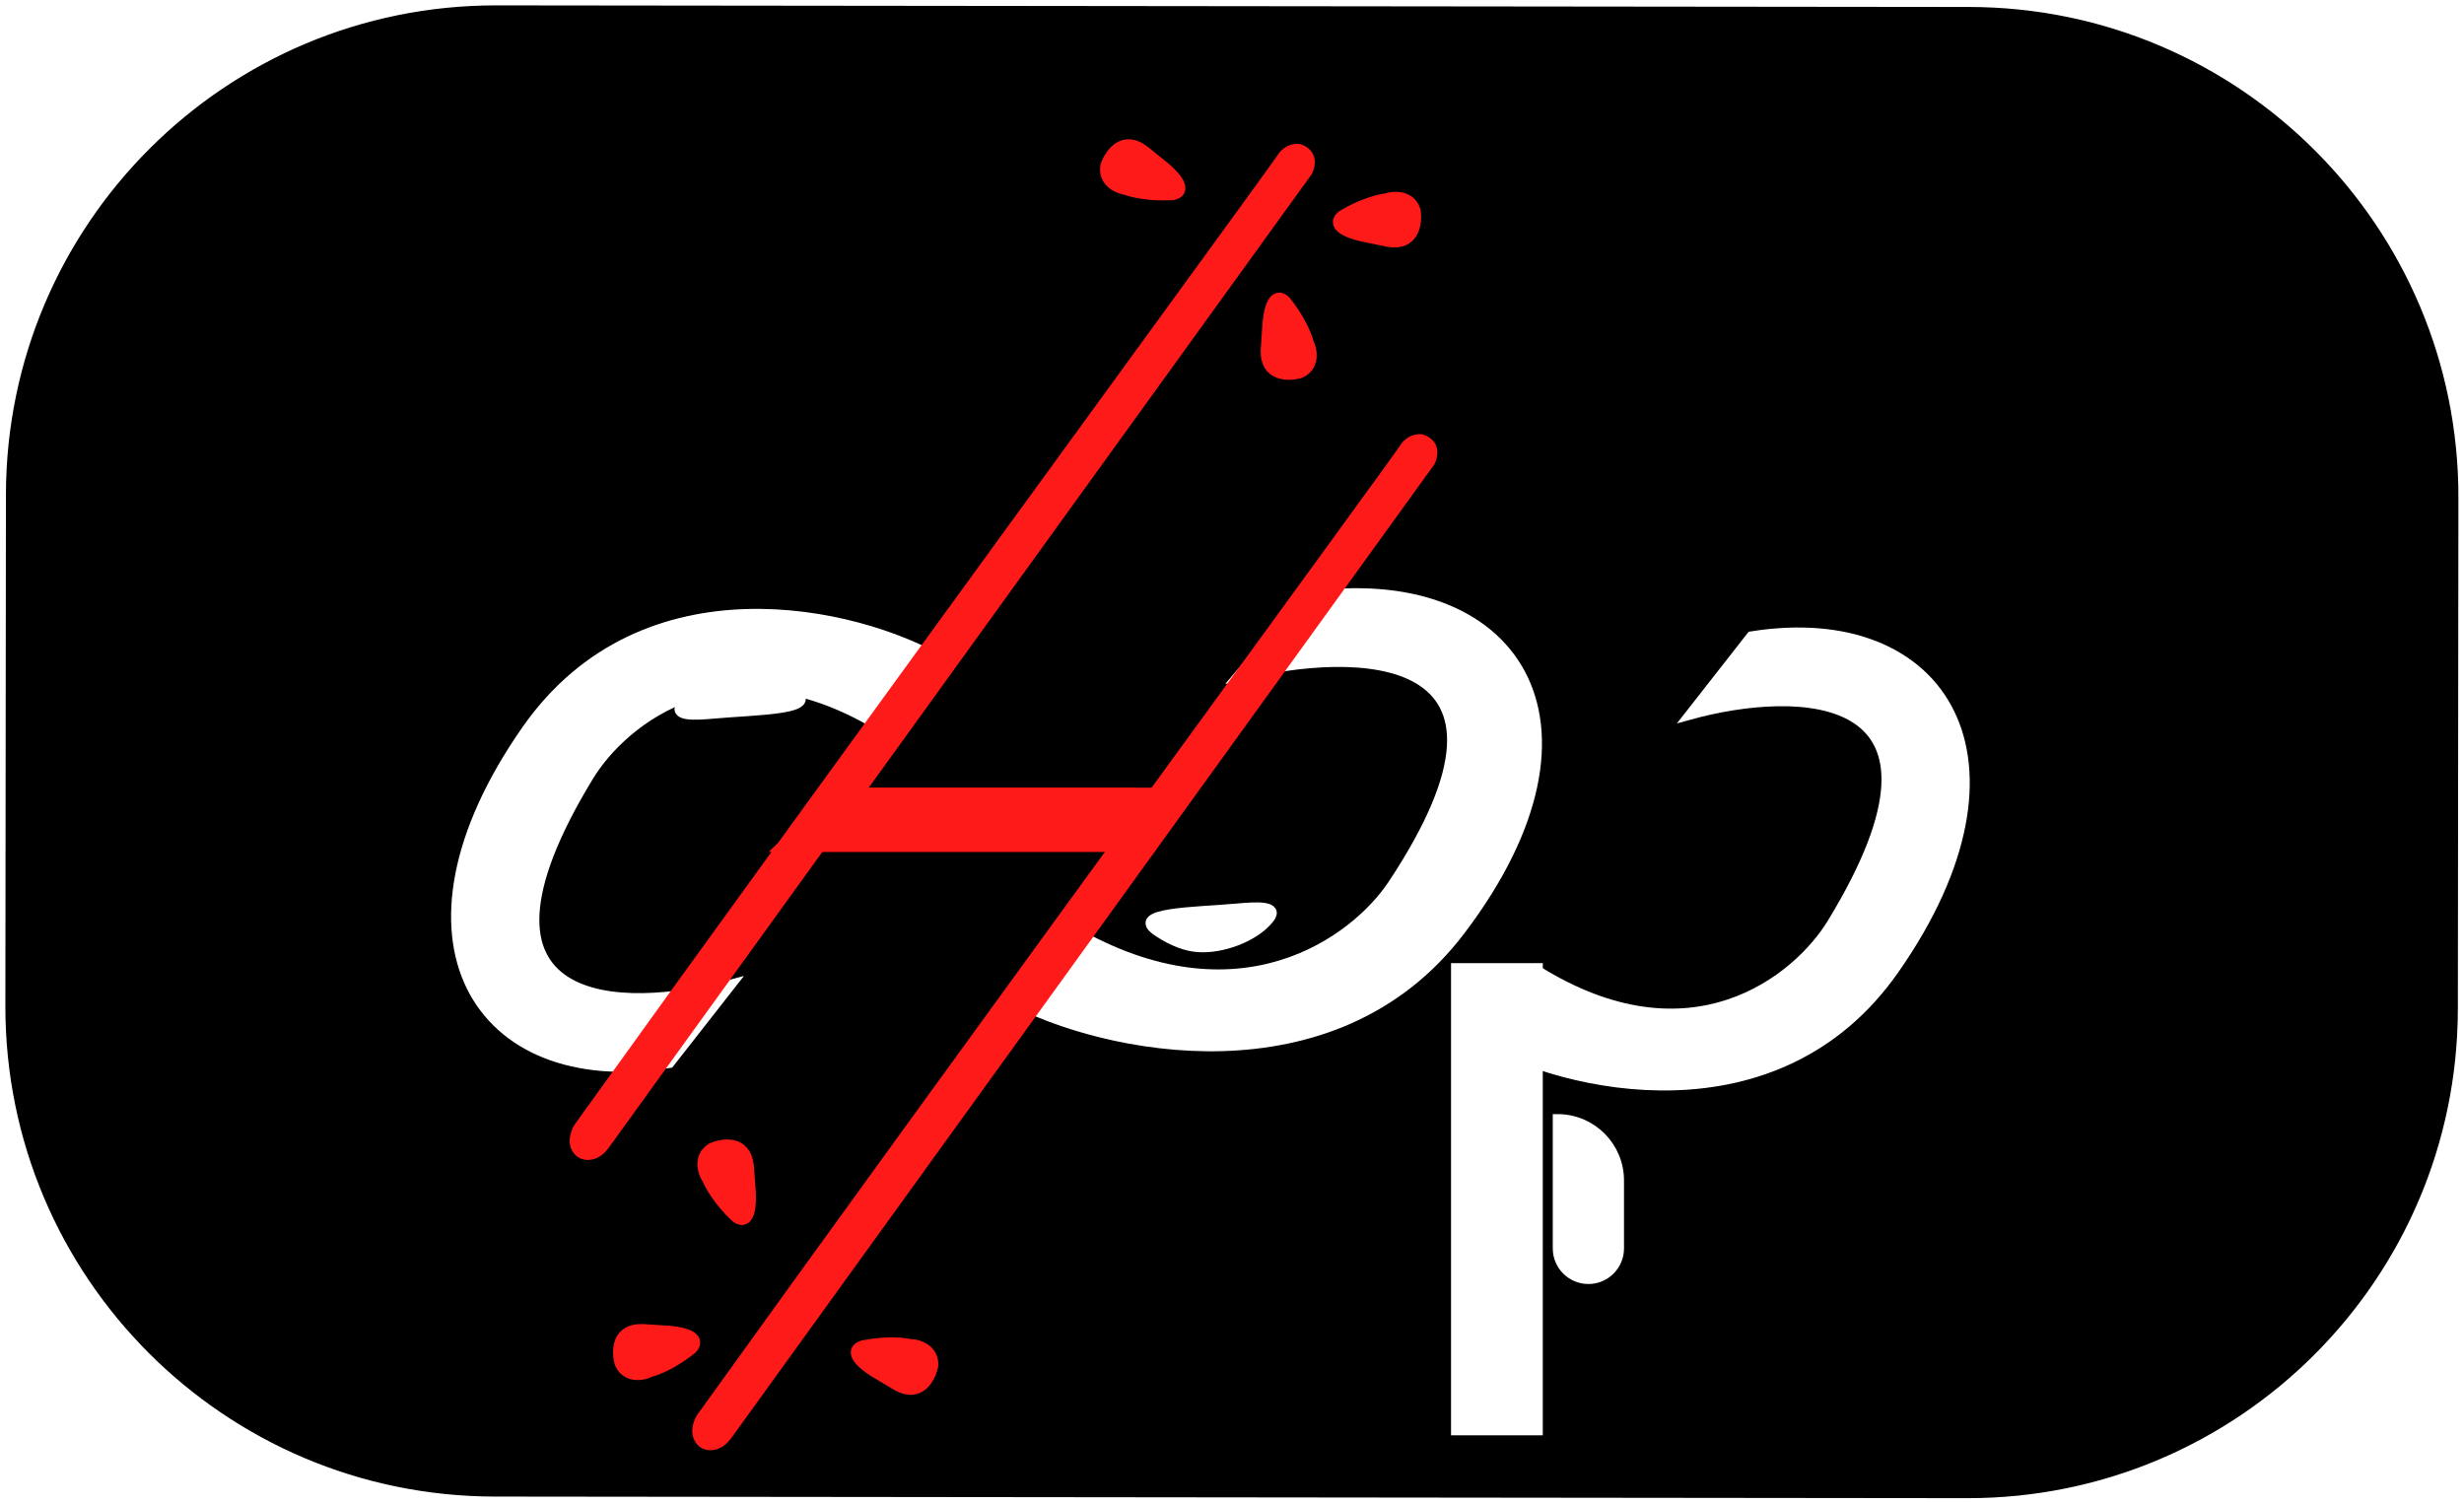 <svg width="254" height="155" viewBox="0 0 254 155" fill="none" xmlns="http://www.w3.org/2000/svg">
<path d="M1.054 103.722L1.111 51C1.141 23.386 23.55 1.024 51.165 1.054L202.978 1.218C230.592 1.247 252.953 23.657 252.924 51.272L252.867 103.994C252.837 131.608 230.427 153.969 202.813 153.94L51 153.776C23.386 153.746 1.024 131.336 1.054 103.722Z" fill="black" stroke="black"/>
<g filter="url(#filter0_d_44_70)">
<path d="M116.469 77.7H86.251L80.527 83.308H116.469V77.7Z" fill="#FF0000" stroke="#FF0000"/>
<g filter="url(#filter1_d_44_70)">
<path d="M54.288 67.22C66.365 49.965 88.249 54.995 97.139 60.173L91.22 67.22C75.272 57.17 64.238 66.214 60.714 71.993C45.733 96.545 64.238 96.555 75.363 93.491L69.02 101.592C49.228 104.76 39.193 88.789 54.288 67.22Z" fill="white"/>
<path d="M54.288 67.22C66.365 49.965 88.249 54.995 97.139 60.173L91.22 67.22C75.272 57.17 64.238 66.214 60.714 71.993C45.733 96.545 64.238 96.555 75.363 93.491L69.02 101.592C49.228 104.76 39.193 88.789 54.288 67.22Z" stroke="white"/>
</g>
<path d="M150.55 91.917C137.455 109.176 113.725 104.145 104.086 98.965L110.504 91.917C127.796 101.969 139.762 92.923 143.583 87.143C159.827 62.586 139.762 62.576 127.698 65.64L134.576 57.537C156.037 54.369 166.919 70.343 150.55 91.917Z" fill="white" stroke="white"/>
<path d="M195.263 95.96C183.186 113.216 161.302 108.186 152.412 103.007L158.331 95.96C174.279 106.01 185.313 96.966 188.837 91.188C203.818 66.635 185.313 66.625 174.188 69.689L180.531 61.588C200.323 58.42 210.359 74.391 195.263 95.96Z" fill="white" stroke="white"/>
<path d="M150.079 95.788V102.135V143.46H158.536V95.788H150.079Z" fill="white"/>
<path d="M150.079 102.135V95.788M150.079 95.788H158.536V143.46H150.079V95.788Z" stroke="white"/>
<path d="M160.567 111.35V113.549V124.693C160.567 126.444 161.987 127.864 163.739 127.864C165.49 127.864 166.91 126.444 166.91 124.693V117.693C166.91 114.19 164.07 111.35 160.567 111.35Z" fill="white"/>
<path d="M160.567 113.549V111.35M160.567 111.35V111.35C164.07 111.35 166.91 114.19 166.91 117.693V124.693C166.91 126.444 165.49 127.864 163.739 127.864V127.864C161.987 127.864 160.567 126.444 160.567 124.693V111.35Z" stroke="white"/>
<path d="M81.823 67.189C80.225 66.125 78.868 65.666 77.72 65.569C75.26 65.361 71.835 66.58 70.305 68.517C69.197 69.919 71.72 69.745 73.5 69.584C78.006 69.178 84.841 69.198 81.823 67.189Z" fill="white" stroke="white"/>
<path d="M119.329 92.026C120.926 93.089 122.283 93.549 123.432 93.646C125.891 93.854 129.316 92.634 130.846 90.697C131.954 89.295 129.431 89.47 127.651 89.63C123.145 90.036 116.31 90.017 119.329 92.026Z" fill="white" stroke="white"/>
<path d="M118.584 77.7H86.588L80.527 83.308H118.584V77.7Z" fill="#FF1A1A" stroke="#FF1A1A"/>
<path d="M75.083 143.808C74.077 145.298 72.923 145.082 72.472 144.788C71.466 144.004 71.924 142.697 72.278 142.141C95.94 109.171 143.966 43.443 144.715 42.251C145.391 41.172 146.326 41.237 146.552 41.27C148.003 41.76 147.745 43.002 147.422 43.623L75.083 143.808Z" fill="#FF1A1A" stroke="#FF1A1A"/>
<path d="M62.448 113.882C61.442 115.372 60.288 115.156 59.837 114.862C58.831 114.078 59.288 112.771 59.643 112.215C83.305 79.245 131.33 13.517 132.079 12.325C132.756 11.246 133.691 11.312 133.917 11.344C135.367 11.834 135.109 13.076 134.787 13.697L62.448 113.882Z" fill="#FF1A1A" stroke="#FF1A1A"/>
<path d="M134.038 34.486C135.533 33.818 135.369 32.199 134.906 31.26C134.751 30.629 134.075 28.907 132.604 27.071C132.077 26.468 130.945 26.084 130.637 29.367L130.457 32.101C130.374 34.863 132.81 34.842 134.038 34.486Z" fill="#FF1A1A" stroke="#FF1A1A"/>
</g>
<g filter="url(#filter2_d_44_70)">
<path d="M145.953 17.736C145.497 16.164 143.87 16.104 142.876 16.433C142.23 16.5 140.432 16.933 138.411 18.138C137.742 18.578 137.206 19.646 140.415 20.402L143.099 20.955C145.823 21.417 146.136 19.001 145.953 17.736Z" fill="#FF1A1A"/>
<path d="M145.953 17.736C145.497 16.164 143.87 16.104 142.876 16.433C142.23 16.5 140.432 16.933 138.411 18.138C137.742 18.578 137.206 19.646 140.415 20.402L143.099 20.955C145.823 21.417 146.136 19.001 145.953 17.736Z" stroke="#FF1A1A"/>
</g>
<g filter="url(#filter3_d_44_70)">
<path d="M113.941 13.042C113.628 14.649 115.047 15.446 116.081 15.607C116.687 15.843 118.484 16.279 120.832 16.132C121.628 16.047 122.593 15.341 120.084 13.203L117.951 11.484C115.739 9.828 114.356 11.833 113.941 13.042Z" fill="#FF1A1A"/>
<path d="M113.941 13.042C113.628 14.649 115.047 15.446 116.081 15.607C116.687 15.843 118.484 16.279 120.832 16.132C121.628 16.047 122.593 15.341 120.084 13.203L117.951 11.484C115.739 9.828 114.356 11.833 113.941 13.042Z" stroke="#FF1A1A"/>
</g>
<path d="M73.334 118.331C71.947 119.2 72.334 120.78 72.924 121.646C73.164 122.25 74.074 123.86 75.786 125.474C76.392 125.997 77.566 126.22 77.414 122.927L77.212 120.194C76.91 117.448 74.501 117.808 73.334 118.331Z" fill="#FF1A1A" stroke="#FF1A1A"/>
<g filter="url(#filter4_d_44_70)">
<path d="M63.866 136.576C64.537 138.069 66.156 137.902 67.094 137.438C67.725 137.282 69.445 136.602 71.279 135.128C71.88 134.599 72.262 133.467 68.979 133.166L66.245 132.991C63.483 132.913 63.508 135.348 63.866 136.576Z" fill="#FF1A1A"/>
<path d="M63.866 136.576C64.537 138.069 66.156 137.902 67.094 137.438C67.725 137.282 69.445 136.602 71.279 135.128C71.88 134.599 72.262 133.467 68.979 133.166L66.245 132.991C63.483 132.913 63.508 135.348 63.866 136.576Z" stroke="#FF1A1A"/>
</g>
<g filter="url(#filter5_d_44_70)">
<path d="M96.22 136.769C96.306 135.134 94.79 134.543 93.743 134.527C93.111 134.377 91.27 134.195 88.965 134.668C88.189 134.864 87.332 135.697 90.114 137.465L92.466 138.87C94.887 140.202 95.977 138.024 96.22 136.769Z" fill="#FF1A1A"/>
<path d="M96.22 136.769C96.306 135.134 94.79 134.543 93.743 134.527C93.111 134.377 91.27 134.195 88.965 134.668C88.189 134.864 87.332 135.697 90.114 137.465L92.466 138.87C94.887 140.202 95.977 138.024 96.22 136.769Z" stroke="#FF1A1A"/>
</g>
<defs>
<filter id="filter0_d_44_70" x="42.499" y="10.831" width="164.553" height="142.669" filterUnits="userSpaceOnUse" color-interpolation-filters="sRGB">
<feFlood flood-opacity="0" result="BackgroundImageFix"/>
<feColorMatrix in="SourceAlpha" type="matrix" values="0 0 0 0 0 0 0 0 0 0 0 0 0 0 0 0 0 0 127 0" result="hardAlpha"/>
<feOffset dy="4"/>
<feGaussianBlur stdDeviation="2"/>
<feComposite in2="hardAlpha" operator="out"/>
<feColorMatrix type="matrix" values="0 0 0 0 0 0 0 0 0 0 0 0 0 0 0 0 0 0 0.25 0"/>
<feBlend mode="normal" in2="BackgroundImageFix" result="effect1_dropShadow_44_70"/>
<feBlend mode="normal" in="SourceGraphic" in2="effect1_dropShadow_44_70" result="shape"/>
</filter>
<filter id="filter1_d_44_70" x="42.499" y="54.767" width="59.404" height="55.726" filterUnits="userSpaceOnUse" color-interpolation-filters="sRGB">
<feFlood flood-opacity="0" result="BackgroundImageFix"/>
<feColorMatrix in="SourceAlpha" type="matrix" values="0 0 0 0 0 0 0 0 0 0 0 0 0 0 0 0 0 0 127 0" result="hardAlpha"/>
<feOffset dy="4"/>
<feGaussianBlur stdDeviation="2"/>
<feComposite in2="hardAlpha" operator="out"/>
<feColorMatrix type="matrix" values="0 0 0 0 0 0 0 0 0 0 0 0 0 0 0 0 0 0 0.25 0"/>
<feBlend mode="normal" in2="BackgroundImageFix" result="effect1_dropShadow_44_70"/>
<feBlend mode="normal" in="SourceGraphic" in2="effect1_dropShadow_44_70" result="shape"/>
</filter>
<filter id="filter2_d_44_70" x="133.403" y="15.773" width="17.093" height="13.74" filterUnits="userSpaceOnUse" color-interpolation-filters="sRGB">
<feFlood flood-opacity="0" result="BackgroundImageFix"/>
<feColorMatrix in="SourceAlpha" type="matrix" values="0 0 0 0 0 0 0 0 0 0 0 0 0 0 0 0 0 0 127 0" result="hardAlpha"/>
<feOffset dy="4"/>
<feGaussianBlur stdDeviation="2"/>
<feComposite in2="hardAlpha" operator="out"/>
<feColorMatrix type="matrix" values="0 0 0 0 0 0 0 0 0 0 0 0 0 0 0 0 0 0 0.25 0"/>
<feBlend mode="normal" in2="BackgroundImageFix" result="effect1_dropShadow_44_70"/>
<feBlend mode="normal" in="SourceGraphic" in2="effect1_dropShadow_44_70" result="shape"/>
</filter>
<filter id="filter3_d_44_70" x="109.396" y="10.356" width="16.804" height="14.306" filterUnits="userSpaceOnUse" color-interpolation-filters="sRGB">
<feFlood flood-opacity="0" result="BackgroundImageFix"/>
<feColorMatrix in="SourceAlpha" type="matrix" values="0 0 0 0 0 0 0 0 0 0 0 0 0 0 0 0 0 0 127 0" result="hardAlpha"/>
<feOffset dy="4"/>
<feGaussianBlur stdDeviation="2"/>
<feComposite in2="hardAlpha" operator="out"/>
<feColorMatrix type="matrix" values="0 0 0 0 0 0 0 0 0 0 0 0 0 0 0 0 0 0 0.25 0"/>
<feBlend mode="normal" in2="BackgroundImageFix" result="effect1_dropShadow_44_70"/>
<feBlend mode="normal" in="SourceGraphic" in2="effect1_dropShadow_44_70" result="shape"/>
</filter>
<filter id="filter4_d_44_70" x="59.197" y="132.489" width="16.985" height="13.776" filterUnits="userSpaceOnUse" color-interpolation-filters="sRGB">
<feFlood flood-opacity="0" result="BackgroundImageFix"/>
<feColorMatrix in="SourceAlpha" type="matrix" values="0 0 0 0 0 0 0 0 0 0 0 0 0 0 0 0 0 0 127 0" result="hardAlpha"/>
<feOffset dy="4"/>
<feGaussianBlur stdDeviation="2"/>
<feComposite in2="hardAlpha" operator="out"/>
<feColorMatrix type="matrix" values="0 0 0 0 0 0 0 0 0 0 0 0 0 0 0 0 0 0 0.25 0"/>
<feBlend mode="normal" in2="BackgroundImageFix" result="effect1_dropShadow_44_70"/>
<feBlend mode="normal" in="SourceGraphic" in2="effect1_dropShadow_44_70" result="shape"/>
</filter>
<filter id="filter5_d_44_70" x="83.702" y="133.864" width="17.022" height="13.922" filterUnits="userSpaceOnUse" color-interpolation-filters="sRGB">
<feFlood flood-opacity="0" result="BackgroundImageFix"/>
<feColorMatrix in="SourceAlpha" type="matrix" values="0 0 0 0 0 0 0 0 0 0 0 0 0 0 0 0 0 0 127 0" result="hardAlpha"/>
<feOffset dy="4"/>
<feGaussianBlur stdDeviation="2"/>
<feComposite in2="hardAlpha" operator="out"/>
<feColorMatrix type="matrix" values="0 0 0 0 0 0 0 0 0 0 0 0 0 0 0 0 0 0 0.25 0"/>
<feBlend mode="normal" in2="BackgroundImageFix" result="effect1_dropShadow_44_70"/>
<feBlend mode="normal" in="SourceGraphic" in2="effect1_dropShadow_44_70" result="shape"/>
</filter>
</defs>
</svg>
